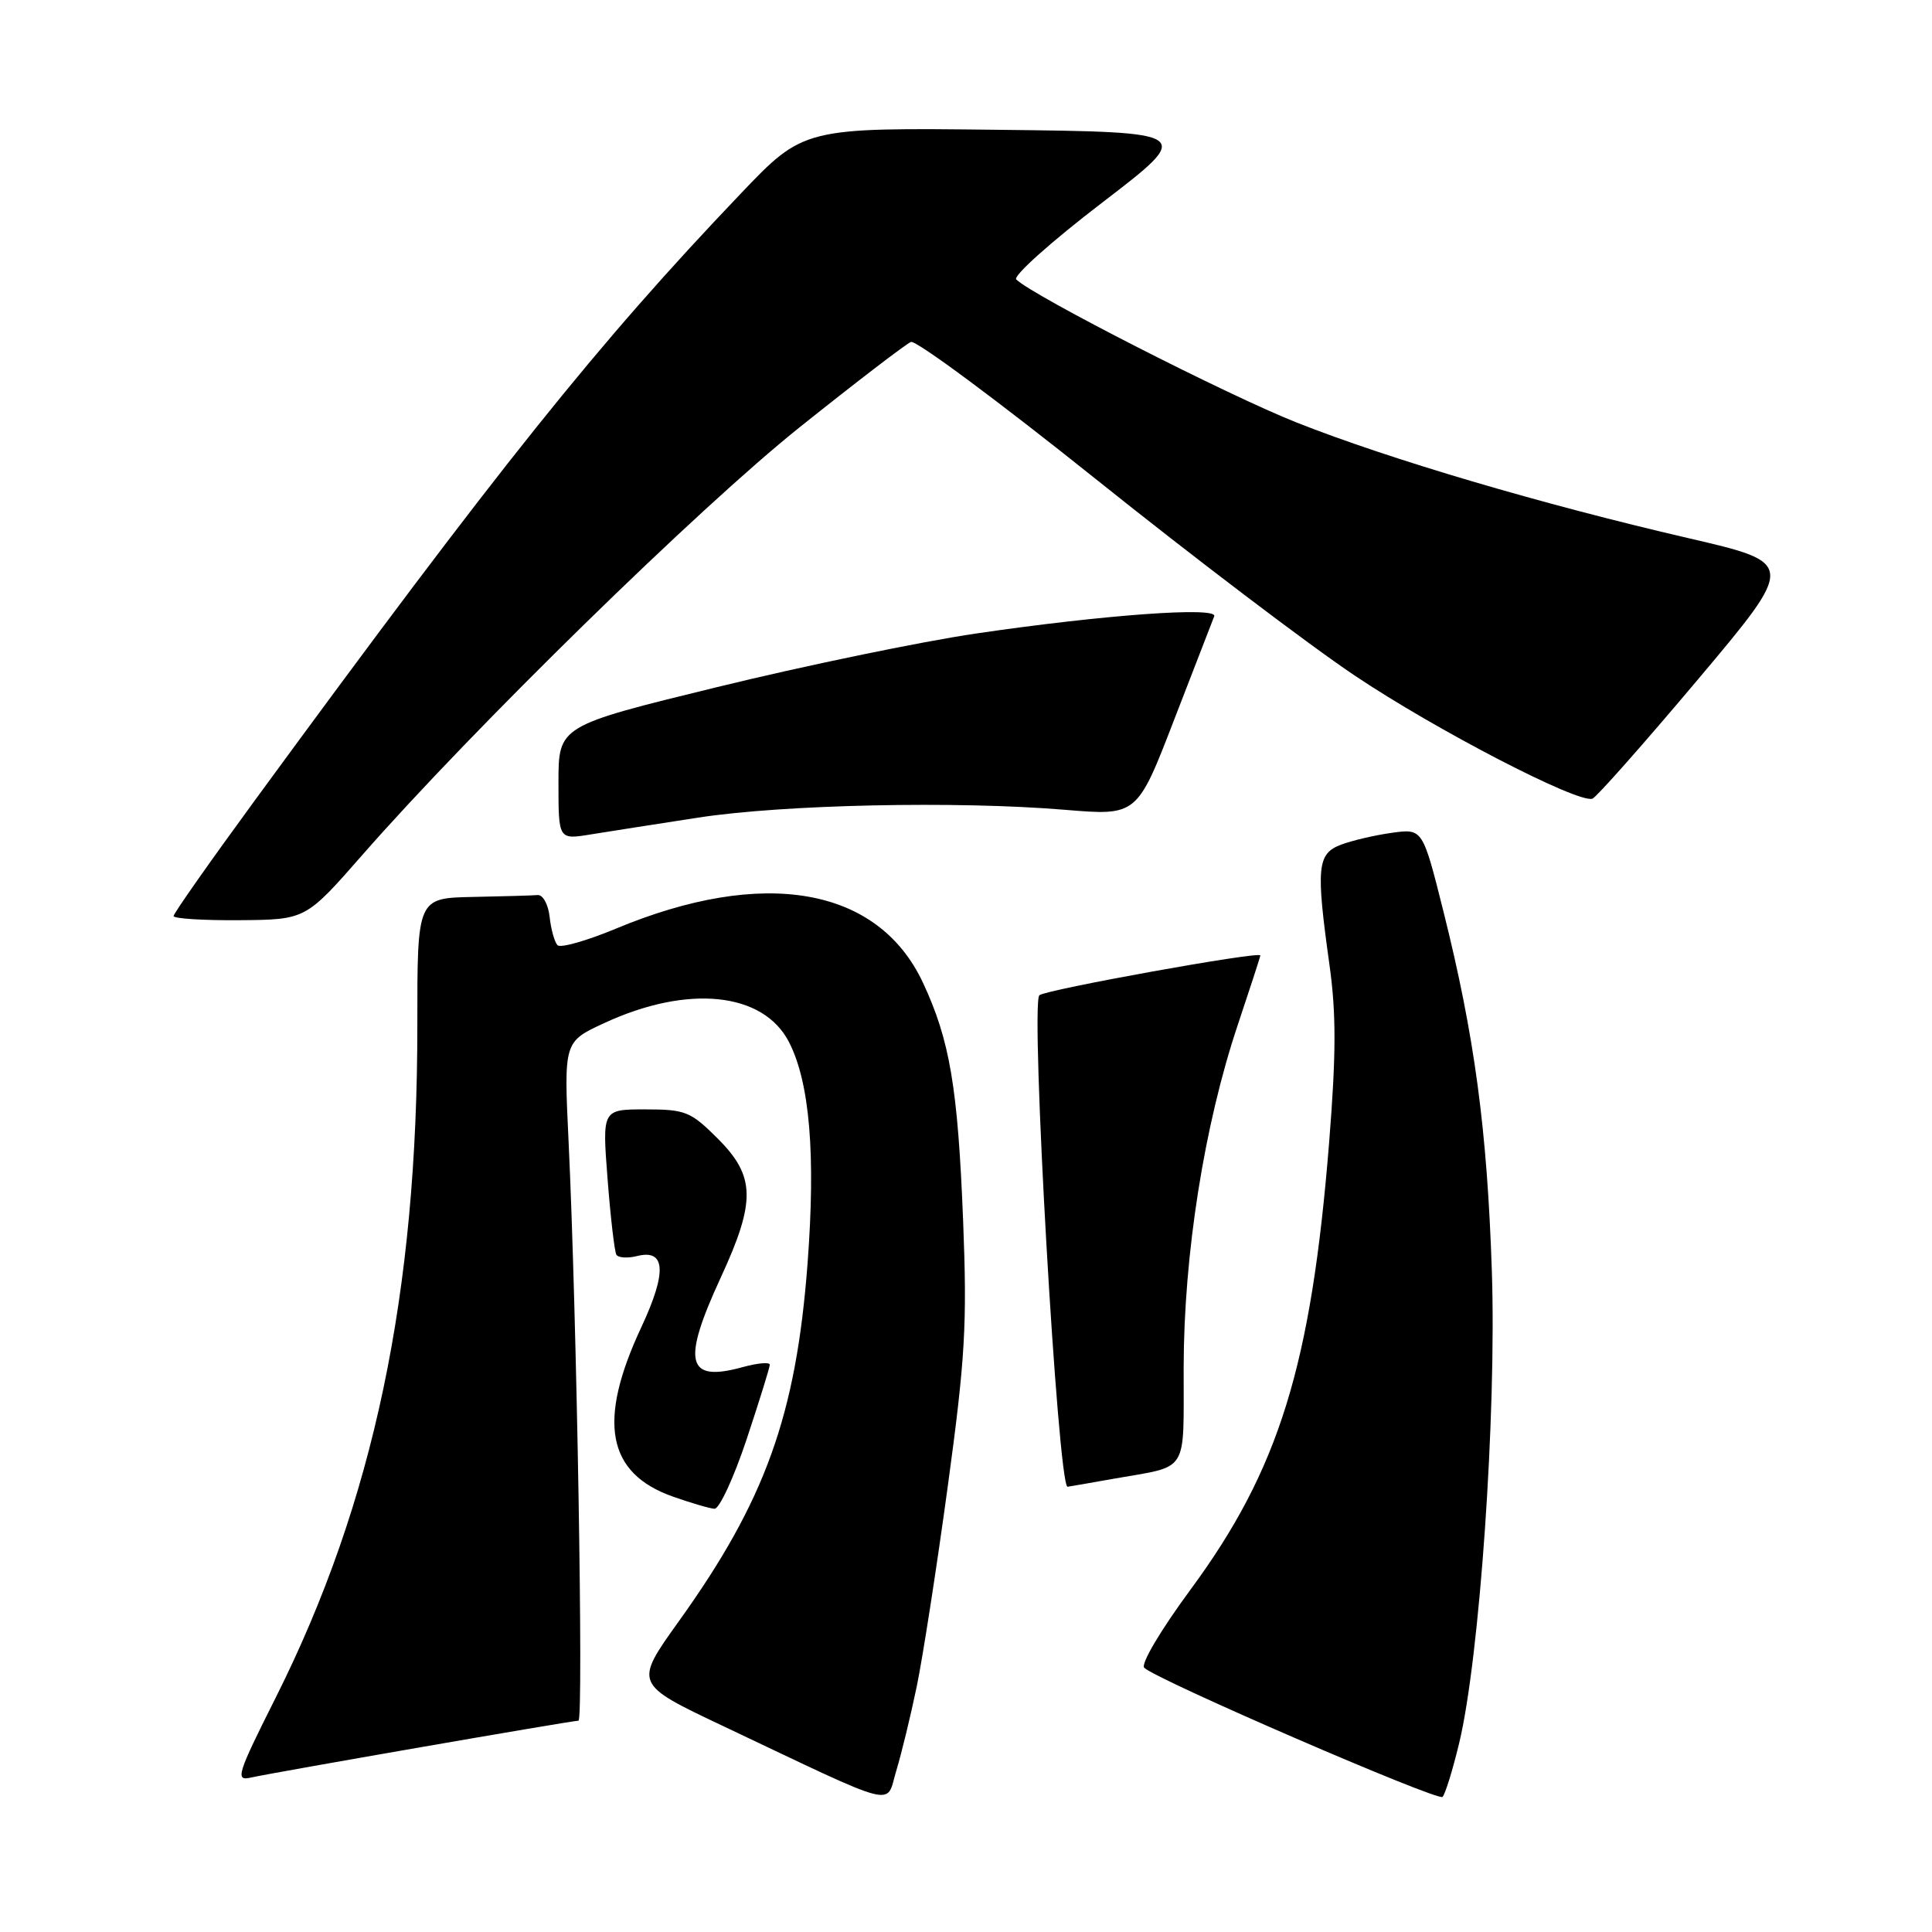 <?xml version="1.0" encoding="UTF-8" standalone="no"?>
<!DOCTYPE svg PUBLIC "-//W3C//DTD SVG 1.1//EN" "http://www.w3.org/Graphics/SVG/1.1/DTD/svg11.dtd" >
<svg xmlns="http://www.w3.org/2000/svg" xmlns:xlink="http://www.w3.org/1999/xlink" version="1.1" viewBox="0 0 256 256">
 <g >
 <path fill="currentColor"
d=" M 121.47 223.48 C 122.27 219.62 124.12 207.70 125.58 196.98 C 127.90 179.98 128.16 175.50 127.62 161.79 C 126.92 144.08 125.86 137.84 122.29 130.20 C 116.35 117.52 101.18 114.87 81.54 123.08 C 77.71 124.67 74.26 125.65 73.87 125.24 C 73.48 124.83 73.01 123.15 72.83 121.50 C 72.65 119.85 71.94 118.55 71.25 118.60 C 70.56 118.66 66.69 118.77 62.64 118.85 C 55.29 119.00 55.29 119.00 55.30 135.75 C 55.33 171.40 49.51 199.06 36.55 224.91 C 31.41 235.15 31.14 236.01 33.23 235.54 C 36.15 234.88 75.78 228.00 76.65 228.00 C 77.34 228.00 76.42 173.86 75.34 151.27 C 74.71 138.04 74.71 138.04 80.05 135.57 C 91.13 130.43 101.11 131.45 104.53 138.05 C 107.30 143.41 108.10 152.99 107.00 167.49 C 105.48 187.51 101.40 198.86 89.96 214.81 C 84.01 223.12 84.01 223.12 95.75 228.68 C 119.53 239.95 117.32 239.37 118.76 234.64 C 119.45 232.36 120.67 227.34 121.47 223.48 Z  M 193.34 231.00 C 196.06 219.73 198.30 187.38 197.68 168.50 C 197.06 149.67 195.38 137.21 191.26 120.76 C 188.51 109.79 188.51 109.79 184.44 110.35 C 182.20 110.66 179.15 111.37 177.68 111.93 C 174.53 113.13 174.36 114.94 176.16 127.84 C 177.06 134.24 177.05 139.70 176.12 151.34 C 173.75 180.93 169.49 194.71 157.75 210.63 C 153.78 216.02 151.12 220.51 151.62 220.99 C 153.26 222.59 190.50 238.70 191.14 238.10 C 191.49 237.77 192.48 234.57 193.34 231.00 Z  M 98.92 190.75 C 100.61 185.66 102.00 181.19 102.00 180.83 C 102.00 180.46 100.38 180.61 98.41 181.15 C 90.96 183.21 90.31 180.53 95.50 169.29 C 100.17 159.18 100.10 155.87 95.12 150.88 C 91.51 147.28 90.83 147.00 85.51 147.00 C 79.79 147.00 79.79 147.00 80.51 156.25 C 80.90 161.34 81.43 165.84 81.67 166.25 C 81.92 166.67 83.16 166.75 84.43 166.43 C 88.21 165.48 88.39 168.56 84.98 175.86 C 79.13 188.35 80.41 195.22 89.17 198.31 C 91.55 199.15 94.03 199.88 94.67 199.92 C 95.31 199.96 97.22 195.84 98.92 190.75 Z  M 147.57 195.94 C 157.67 194.15 156.81 195.51 156.84 181.21 C 156.86 166.20 159.57 149.07 164.00 135.84 C 165.65 130.91 167.00 126.76 167.00 126.60 C 167.00 126.00 138.46 131.15 137.72 131.88 C 136.51 133.09 140.18 197.00 141.46 197.00 C 141.56 197.00 144.30 196.52 147.57 195.94 Z  M 48.00 113.30 C 62.65 96.58 92.64 67.24 106.00 56.58 C 113.42 50.65 120.04 45.58 120.70 45.31 C 121.36 45.04 132.38 53.22 145.20 63.48 C 158.01 73.74 173.45 85.46 179.50 89.51 C 190.23 96.71 209.09 106.48 211.00 105.83 C 211.53 105.65 217.81 98.55 224.96 90.06 C 237.96 74.61 237.96 74.61 223.73 71.31 C 204.25 66.80 184.16 60.87 171.82 55.99 C 162.72 52.39 136.93 39.24 134.66 37.03 C 134.19 36.58 139.31 32.00 146.03 26.86 C 158.24 17.50 158.24 17.50 132.37 17.20 C 106.50 16.90 106.50 16.90 98.11 25.70 C 79.17 45.56 66.25 61.69 33.71 106.13 C 27.82 114.18 23.00 121.04 23.00 121.38 C 23.00 121.72 26.94 121.97 31.75 121.93 C 40.50 121.86 40.50 121.86 48.00 113.30 Z  M 92.50 108.34 C 103.81 106.60 126.78 106.11 141.08 107.30 C 150.67 108.10 150.67 108.10 155.58 95.37 C 158.29 88.37 160.67 82.20 160.89 81.66 C 161.40 80.36 146.25 81.46 129.29 83.95 C 122.03 85.02 106.61 88.21 95.04 91.04 C 74.00 96.18 74.00 96.18 74.00 103.72 C 74.00 111.26 74.00 111.26 78.25 110.57 C 80.59 110.19 87.00 109.19 92.50 108.34 Z "/>
</g>
</svg>